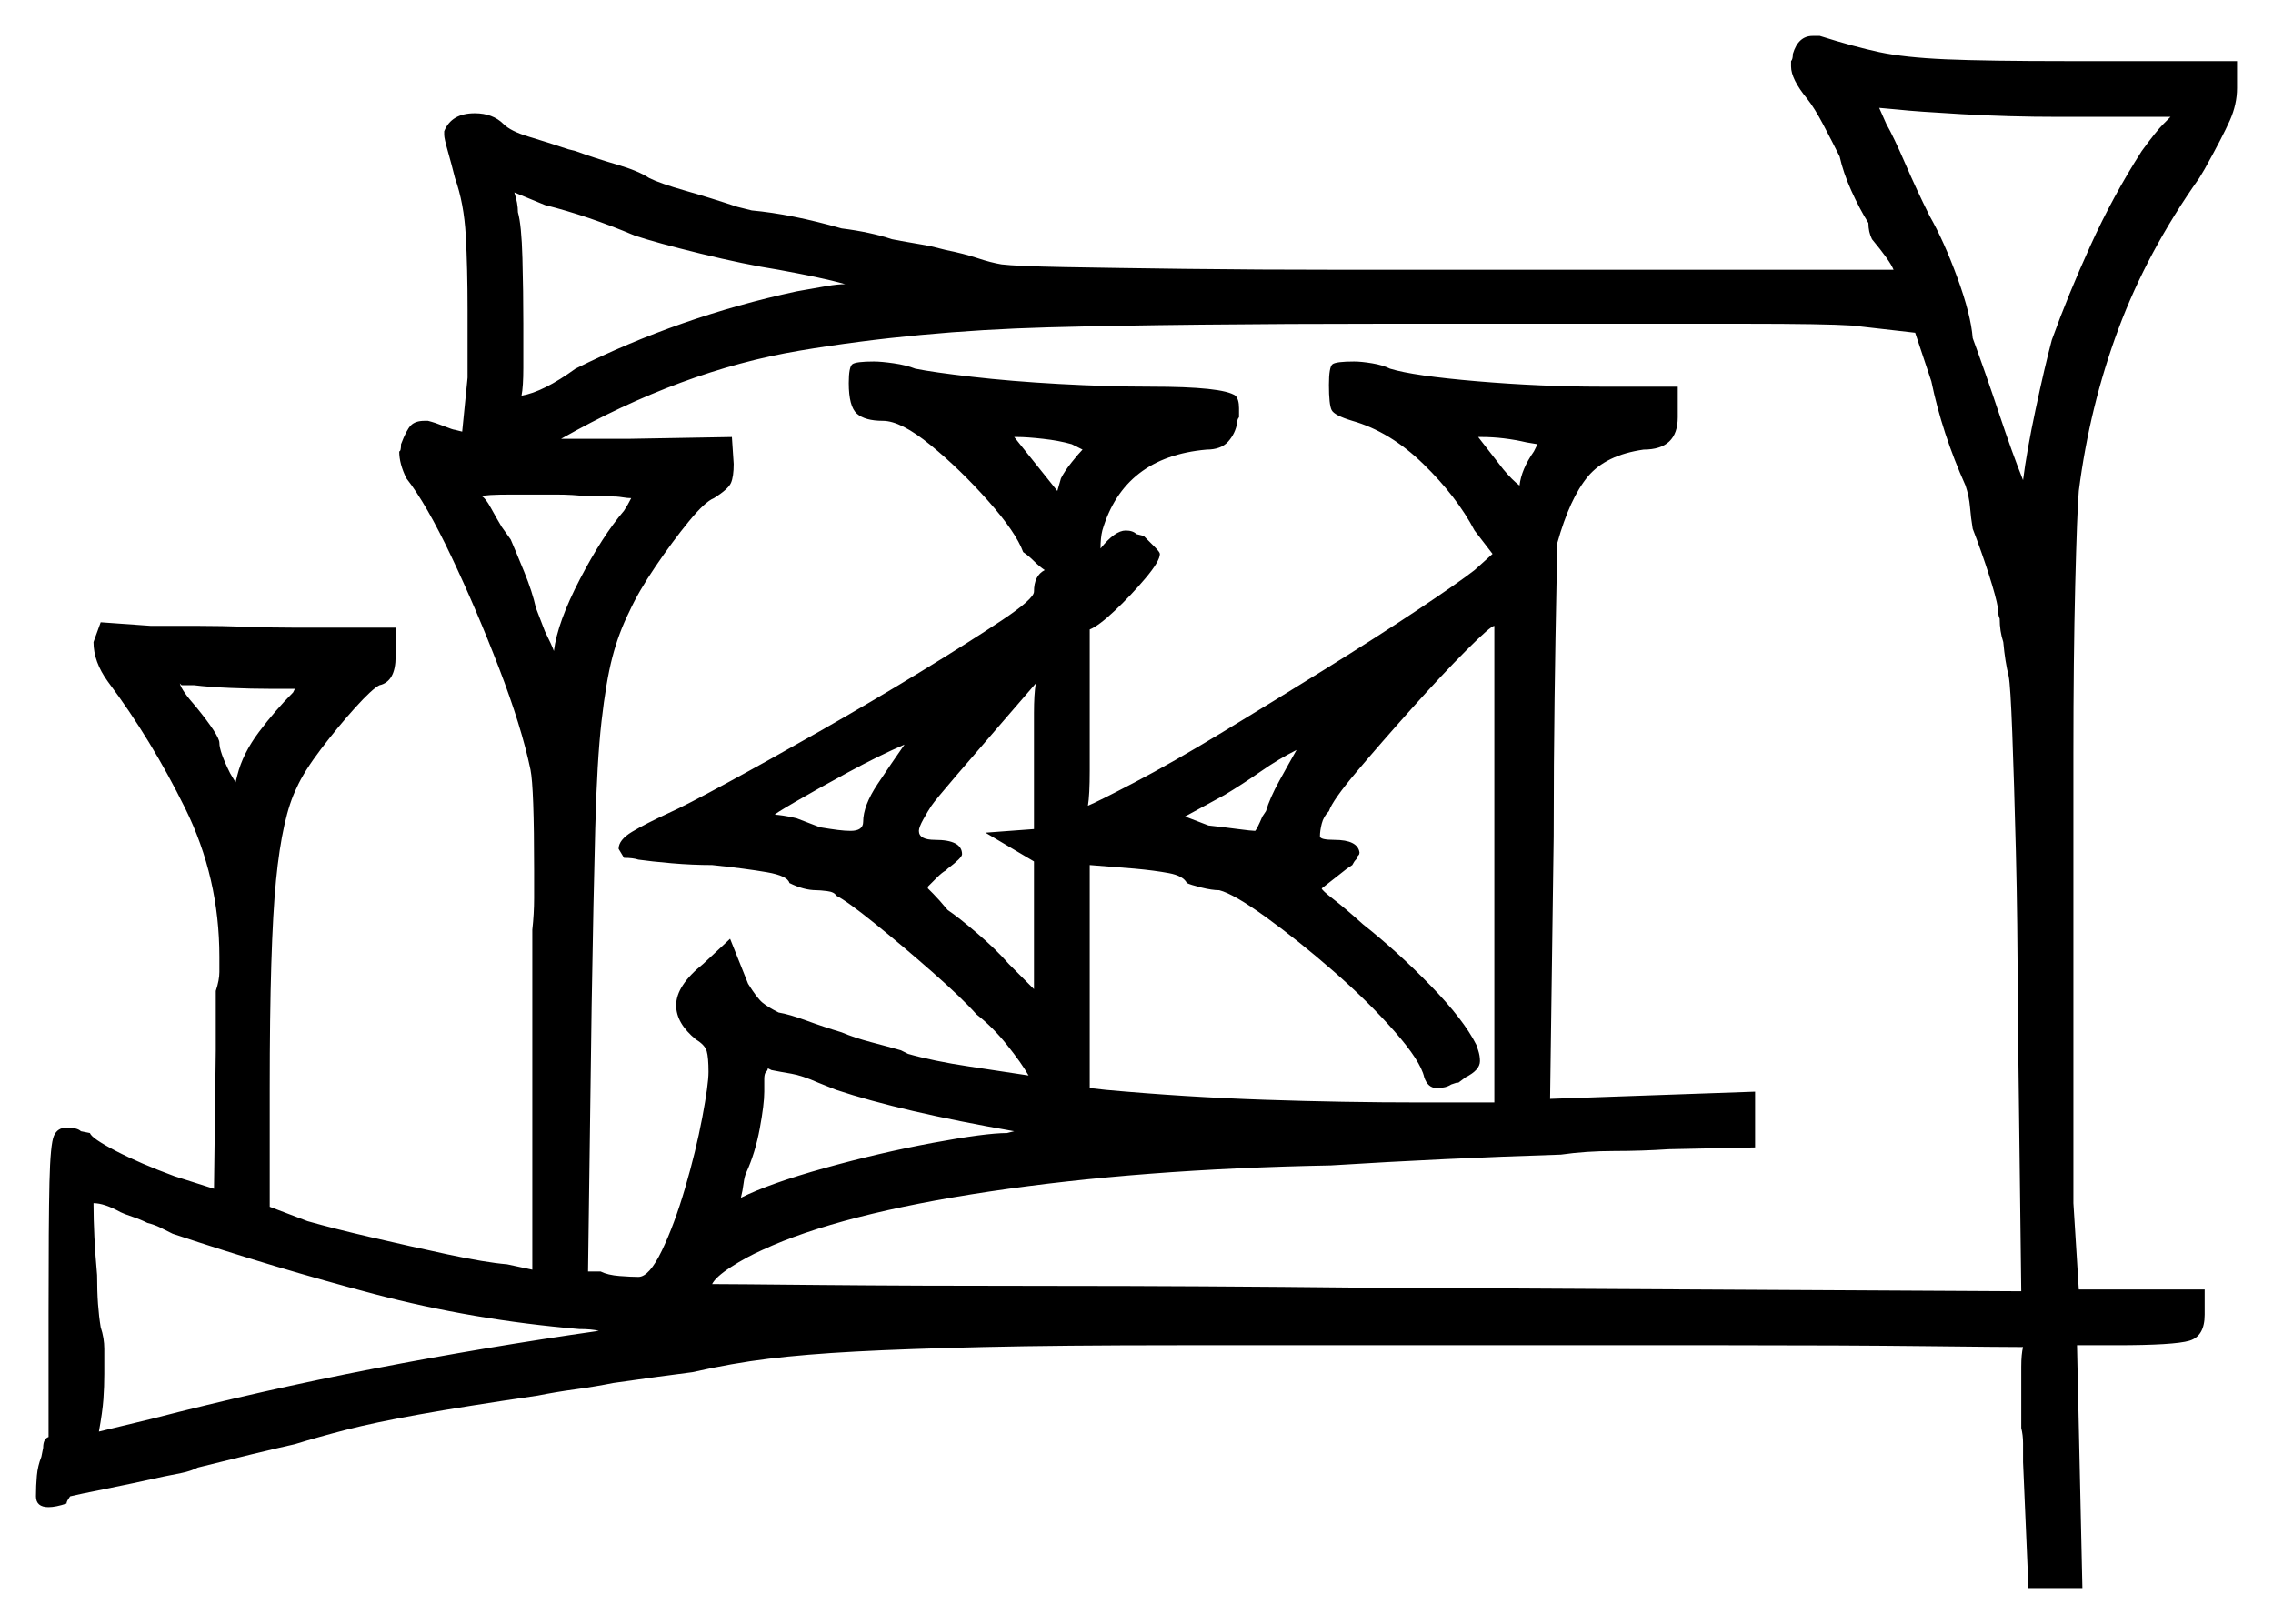 <svg xmlns="http://www.w3.org/2000/svg" width="632.0" height="451.5" viewBox="0 0 632.0 451.5"><path d="M82.0 191.5H75.0Q70.0 191.5 64.0 191.25Q58.0 191.0 54.0 190.5H50.5Q50.0 190.0 50.0 190.0Q50.5 192.0 54.5 196.5Q61.0 204.5 61.0 206.5Q61.0 209.0 64.0 215.0L65.5 217.5L66.0 215.5Q67.5 209.5 72.0 203.5Q76.5 197.5 81.5 192.5ZM175.5 138.5Q174.5 138.5 173.0 138.25Q171.5 138.0 169.5 138.0H163.0Q159.5 137.5 154.5 137.5H142.5Q134.5 137.5 134.0 138.0Q135.0 138.5 136.5 141.25Q138.0 144.0 139.5 146.5L142.0 150.0Q143.5 153.5 145.75 159.0Q148.0 164.5 149.0 169.0L151.5 175.5Q153.5 179.5 154.0 181.0Q155.0 173.0 161.25 161.0Q167.5 149.0 173.5 142.0Q174.5 140.5 175.5 138.5ZM240.0 228.5Q240.0 224.0 244.0 218.0Q248.0 212.0 251.5 207.0Q244.5 210.0 235.75 214.75Q227.0 219.5 221.0 223.0Q215.0 226.5 215.5 226.5Q216.0 226.5 217.75 226.75Q219.5 227.0 221.5 227.5L228.0 230.0Q231.0 230.5 233.0 230.75Q235.0 231.0 236.5 231.0Q240.0 231.0 240.0 228.5ZM287.5 230.5V209.5Q287.5 203.5 287.5 198.25Q287.5 193.0 288.0 190.0Q285.0 193.5 278.5 201.0Q272.0 208.5 266.0 215.5Q260.0 222.5 259.0 224.0Q258.0 225.5 256.75 227.75Q255.5 230.0 255.5 231.0Q255.5 233.5 260.0 233.5Q267.5 233.5 267.5 237.5Q267.5 238.5 263.5 241.5L263.0 242.0Q262.0 242.5 260.5 244.0Q259.0 245.5 258.0 246.5V247.0Q258.0 247.0 259.5 248.5Q261.0 250.0 263.5 253.0Q266.5 255.0 271.75 259.5Q277.0 264.0 280.5 268.0L287.5 275.0V239.5L274.0 231.5ZM360.5 208.5Q355.5 211.0 350.5 214.5Q345.5 218.0 340.5 221.0L329.5 227.0L336.0 229.5Q340.5 230.0 344.25 230.5Q348.0 231.0 349.0 231.0Q349.5 230.5 351.0 227.0L352.0 225.5Q353.0 222.0 355.75 217.0Q358.5 212.0 360.5 208.5ZM415.5 306.5V174.0Q414.5 174.0 407.75 180.75Q401.0 187.5 392.5 197.0Q384.0 206.5 377.25 214.5Q370.5 222.5 369.5 225.5Q368.0 227.0 367.5 229.0Q367.0 231.0 367.0 232.5Q367.0 233.5 371.0 233.5Q377.5 233.5 378.0 237.0Q378.0 237.5 377.75 237.75Q377.5 238.0 377.5 238.0Q377.5 238.5 377.0 239.0Q376.5 239.5 376.0 240.5L374.5 241.5Q367.5 247.0 367.5 247.0Q367.5 247.5 370.75 250.0Q374.0 252.5 379.0 257.0Q388.5 264.5 397.75 274.0Q407.0 283.5 410.5 290.5L411.0 292.0Q411.5 293.5 411.5 295.0Q411.5 297.5 407.5 299.5L405.5 301.0H405.0L403.5 301.5Q402.0 302.5 399.5 302.5Q397.0 302.5 396.0 299.5Q395.0 295.0 387.75 286.75Q380.5 278.5 370.75 270.0Q361.0 261.5 352.0 255.0Q343.0 248.5 339.0 247.5Q337.0 247.5 334.0 246.75Q331.0 246.0 330.0 245.5Q329.0 243.5 325.0 242.75Q321.0 242.0 315.5 241.5L303.0 240.5V302.5L307.5 303.0Q329.5 305.0 351.5 305.75Q373.5 306.5 395.0 306.5ZM151.5 57.0Q145.5 54.5 143.0 53.5Q144.0 56.5 144.0 59.0Q145.0 62.5 145.25 71.75Q145.5 81.0 145.5 90.0Q145.5 97.0 145.5 102.25Q145.5 107.5 145.0 110.0Q151.0 109.0 160.0 102.5Q189.0 88.0 221.5 81.0Q227.0 80.0 230.0 79.5Q233.0 79.0 235.0 79.0Q231.5 78.0 226.75 77.0Q222.0 76.0 216.5 75.0Q207.0 73.5 194.75 70.5Q182.5 67.5 176.5 65.5Q163.5 60.0 151.5 57.0ZM301.0 125.0 298.0 123.5Q294.5 122.5 290.0 122.0Q285.5 121.5 283.0 121.5H282.0L294.0 136.5L295.0 133.0Q296.0 131.0 298.0 128.5Q300.0 126.0 301.0 125.0ZM532.5 92.5 515.0 90.5Q507.5 90.0 485.0 90.0Q462.5 90.0 434.0 90.0Q410.0 90.0 384.0 90.0Q358.0 90.0 334.0 90.25Q310.0 90.5 291.5 91.0Q255.0 92.0 222.25 97.5Q189.5 103.0 156.0 122.0H175.0L203.5 121.5L204.0 129.0Q204.0 132.5 203.25 134.25Q202.5 136.0 198.5 138.5Q196.0 139.5 191.5 145.0Q187.0 150.5 182.25 157.5Q177.5 164.5 175.0 170.0Q172.0 176.0 170.25 182.75Q168.5 189.5 167.25 200.5Q166.0 211.5 165.5 230.25Q165.0 249.0 164.5 279.5L163.5 353.5H167.0Q169.0 354.5 172.25 354.75Q175.5 355.0 177.5 355.0Q180.5 355.0 184.0 347.75Q187.5 340.5 190.5 330.25Q193.5 320.0 195.25 310.75Q197.0 301.5 197.0 298.0Q197.0 294.0 196.5 292.25Q196.0 290.5 193.5 289.0Q188.0 284.5 188.0 279.5Q188.0 274.0 195.5 268.0L203.0 261.0L208.0 273.5Q210.5 277.5 212.0 278.75Q213.5 280.0 216.5 281.5Q219.5 282.0 224.25 283.75Q229.0 285.5 234.0 287.0Q237.5 288.5 242.25 289.75Q247.0 291.0 250.5 292.0L252.5 293.0Q259.5 295.0 269.5 296.5Q279.5 298.0 286.0 299.0Q284.0 295.5 280.0 290.5Q276.0 285.5 271.5 282.0Q267.5 277.5 259.25 270.25Q251.0 263.0 243.25 256.75Q235.5 250.5 232.5 249.0Q232.0 248.0 230.0 247.75Q228.0 247.5 227.0 247.5Q223.5 247.5 219.5 245.5Q219.0 243.5 213.25 242.5Q207.5 241.5 198.0 240.5Q192.5 240.5 186.75 240.0Q181.0 239.5 177.5 239.0Q176.0 238.5 173.5 238.5L172.0 236.0Q172.0 233.5 175.75 231.25Q179.5 229.0 186.0 226.0Q190.5 224.0 202.0 217.75Q213.5 211.5 228.0 203.25Q242.5 195.0 256.0 186.75Q269.5 178.5 278.5 172.5Q287.5 166.5 287.5 164.5Q287.5 160.0 290.5 158.5Q289.0 157.5 287.5 156.0Q286.0 154.5 284.5 153.5Q282.5 148.0 274.75 139.25Q267.0 130.5 258.75 123.75Q250.5 117.0 245.5 117.0Q240.5 117.0 238.25 115.0Q236.0 113.0 236.0 106.5Q236.0 102.0 237.0 101.25Q238.0 100.5 243.0 100.5Q245.0 100.5 248.5 101.0Q252.0 101.5 254.5 102.5Q259.5 103.5 270.25 104.75Q281.0 106.0 294.5 106.75Q308.0 107.5 320.0 107.5Q340.0 107.5 343.5 110.0Q344.5 111.0 344.5 113.5V116.0Q344.0 116.5 344.0 117.5Q343.5 120.5 341.5 122.75Q339.5 125.0 335.5 125.0Q312.5 127.0 306.5 147.5Q306.0 149.5 306.0 152.5Q310.0 147.5 313.0 147.5Q315.0 147.5 316.0 148.5L318.0 149.0Q319.5 150.5 321.0 152.0Q322.5 153.5 322.5 154.0Q322.5 156.0 318.5 160.75Q314.5 165.5 310.0 169.75Q305.5 174.0 303.0 175.0V199.5Q303.0 207.5 303.0 214.25Q303.0 221.0 302.5 224.0Q305.0 223.0 315.5 217.5Q326.0 212.0 340.0 203.5Q354.0 195.0 368.5 186.0Q383.0 177.0 394.25 169.5Q405.5 162.0 410.0 158.5L415.0 154.0L410.0 147.5Q405.0 138.0 395.75 129.0Q386.5 120.0 376.0 117.0Q371.0 115.5 370.25 114.0Q369.5 112.5 369.5 107.0Q369.5 102.0 370.5 101.25Q371.5 100.5 376.5 100.5Q378.5 100.5 381.5 101.0Q384.5 101.5 386.5 102.5Q393.0 104.5 410.75 106.0Q428.5 107.5 445.0 107.5H466.5V116.0Q466.5 125.0 457.0 125.0Q446.5 126.5 441.5 132.5Q436.5 138.5 433.0 151.0Q433.0 152.5 432.75 164.25Q432.5 176.0 432.25 194.0Q432.0 212.0 432.0 232.5L431.0 305.5L488.0 303.5V319.0L464.0 319.5Q456.5 320.0 448.75 320.0Q441.0 320.0 434.0 321.0Q418.0 321.5 402.0 322.25Q386.0 323.0 370.0 324.0Q317.0 325.0 275.25 331.25Q233.5 337.5 212.0 347.5Q207.5 349.5 203.25 352.25Q199.0 355.0 198.0 357.0Q202.5 357.0 228.0 357.25Q253.5 357.5 293.0 357.5Q332.5 357.5 379.5 358.0L562.0 359.0L561.0 278.5Q561.0 256.5 560.5 236.75Q560.0 217.0 559.5 203.75Q559.0 190.5 558.5 188.0Q557.5 184.0 557.0 178.5Q556.0 175.5 556.0 172.0Q555.5 171.0 555.5 169.0Q555.0 166.0 553.0 159.75Q551.0 153.5 548.5 147.0Q548.0 144.0 547.75 141.0Q547.5 138.0 546.5 135.0Q540.0 120.5 537.0 106.0ZM427.5 123.5 424.5 123.0Q418.0 121.5 412.0 121.5H411.0L418.0 130.5Q420.5 133.5 422.5 135.0Q423.0 130.5 426.5 125.5ZM603.5 32.5H572.5Q558.5 32.5 545.5 31.75Q532.5 31.0 528.0 30.5L522.5 30.0L524.5 34.5Q526.5 38.0 529.75 45.5Q533.0 53.0 536.5 60.0Q540.5 67.0 544.25 77.25Q548.0 87.5 548.5 94.0Q552.0 103.5 555.75 114.75Q559.5 126.0 562.5 133.5Q563.5 125.5 566.0 113.75Q568.5 102.0 570.5 94.5Q575.0 82.0 581.25 68.25Q587.5 54.5 595.5 42.0Q599.5 36.5 601.5 34.5Q603.5 32.5 603.5 32.5ZM161.0 369.5Q131.5 367.0 104.0 359.75Q76.5 352.5 48.0 343.0Q46.0 342.0 44.5 341.25Q43.0 340.5 41.0 340.0Q39.0 339.0 36.75 338.25Q34.5 337.5 33.5 337.0Q29.0 334.5 26.0 334.5Q26.0 339.0 26.25 344.0Q26.5 349.0 27.0 354.5Q27.0 359.0 27.25 362.5Q27.5 366.0 28.0 369.0Q29.0 372.0 29.0 375.0Q29.0 378.0 29.0 382.0Q29.0 385.5 28.75 389.0Q28.5 392.5 27.5 398.0L42.0 394.5Q73.0 386.5 104.0 380.5Q135.0 374.5 166.5 370.0Q164.5 369.5 161.0 369.5ZM232.5 303.0 227.5 301.0Q223.0 299.0 220.0 298.5Q217.0 298.0 214.5 297.5L213.5 297.0Q213.5 297.5 213.0 298.0Q212.5 298.5 212.5 300.0V303.5Q212.5 307.0 211.25 313.75Q210.0 320.5 207.5 326.0Q207.0 327.0 206.75 329.0Q206.5 331.0 206.0 333.0Q214.0 329.0 229.25 324.75Q244.5 320.5 259.25 317.75Q274.0 315.0 280.0 315.0L282.0 314.5Q250.5 309.0 232.5 303.0ZM498.5 15.0Q500.0 10.0 504.0 10.0H506.0Q515.5 13.0 522.5 14.5Q529.5 16.0 541.0 16.5Q552.5 17.0 575.0 17.0H622.0V24.5Q622.0 29.0 620.0 33.5Q618.0 38.0 613.0 47.0L611.5 49.5Q597.0 70.0 589.0 91.5Q581.0 113.0 578.0 136.5Q577.5 142.5 577.0 162.75Q576.5 183.0 576.5 209.5Q576.5 236.0 576.5 262.0V334.5L578.0 358.5H613.0V365.5Q613.0 371.5 608.75 372.75Q604.5 374.0 588.5 374.0H577.5L579.0 441.5H564.0L562.5 406.5Q562.5 403.5 562.5 401.25Q562.5 399.0 562.0 397.0V388.0Q562.0 383.5 562.0 380.0Q562.0 376.5 562.5 374.5Q557.0 374.5 535.0 374.25Q513.0 374.0 480.25 374.0Q447.5 374.0 408.5 374.0Q360.5 374.0 327.75 374.0Q295.0 374.0 273.5 374.5Q252.0 375.0 238.0 375.75Q224.0 376.5 213.75 377.75Q203.5 379.0 192.5 381.5Q188.5 382.0 183.0 382.75Q177.5 383.5 170.5 384.5Q165.5 385.5 160.0 386.25Q154.5 387.0 149.5 388.0Q129.0 391.0 116.5 393.25Q104.0 395.5 96.25 397.5Q88.5 399.5 82.0 401.5Q77.5 402.5 70.25 404.25Q63.0 406.0 55.0 408.0Q53.0 409.0 50.5 409.5Q48.0 410.0 45.5 410.5Q36.5 412.5 29.0 414.0Q21.5 415.5 19.5 416.0Q19.5 416.0 19.0 416.75Q18.5 417.5 18.5 418.0Q15.5 419.0 13.5 419.0Q10.0 419.0 10.0 416.0Q10.0 413.0 10.25 410.25Q10.5 407.5 11.5 405.0L12.0 402.5Q12.0 400.0 13.5 399.5V365.0Q13.5 339.5 13.75 328.75Q14.0 318.0 15.0 315.75Q16.0 313.5 18.5 313.5Q21.5 313.5 22.5 314.5L25.0 315.0Q25.5 316.5 32.25 320.0Q39.0 323.5 48.5 327.0L59.5 330.5L60.0 292.0V275.5Q61.0 272.5 61.0 270.25Q61.0 268.0 61.0 266.0Q61.0 244.0 51.5 224.75Q42.0 205.5 30.0 189.5Q26.0 184.0 26.0 178.5L28.0 173.0L42.0 174.0H55.5Q61.5 174.0 68.5 174.25Q75.5 174.5 82.0 174.5H110.0V182.5Q110.0 189.5 105.5 190.5Q103.5 191.5 98.75 196.75Q94.0 202.0 89.25 208.25Q84.5 214.5 82.5 219.0Q78.5 227.0 76.75 244.75Q75.0 262.5 75.0 302.5V335.5L85.5 339.5Q92.5 341.5 103.25 344.0Q114.0 346.5 124.5 348.75Q135.0 351.0 141.0 351.5L148.0 353.0V258.5Q148.5 254.0 148.5 249.75Q148.5 245.5 148.5 242.0Q148.5 230.5 148.25 223.5Q148.0 216.5 147.5 214.0Q145.0 202.0 138.75 185.75Q132.5 169.5 125.5 154.75Q118.5 140.0 113.0 133.0Q111.0 129.0 111.0 125.5Q111.5 125.5 111.5 123.5Q113.0 119.5 114.25 118.25Q115.5 117.0 118.0 117.0H119.0Q121.0 117.5 123.5 118.5Q126.0 119.5 126.5 119.5L128.5 120.0L130.0 105.0V86.0Q130.0 74.5 129.5 65.5Q129.0 56.5 126.5 49.5Q125.5 45.5 124.5 42.0Q123.5 38.5 123.5 37.5V36.5Q125.5 31.5 132.0 31.5Q137.0 31.5 140.0 34.5Q142.0 36.5 147.0 38.0Q152.0 39.5 158.0 41.5L160.0 42.0Q165.5 44.0 171.5 45.75Q177.5 47.5 180.5 49.5Q183.5 51.0 190.5 53.0Q197.5 55.0 205.0 57.5L209.0 58.5Q220.0 59.5 234.0 63.5Q238.0 64.0 241.5 64.75Q245.0 65.5 248.0 66.5Q250.5 67.0 253.5 67.5Q256.5 68.0 259.0 68.5L263.0 69.5Q268.0 70.5 271.75 71.75Q275.5 73.0 278.5 73.5Q282.5 74.0 296.0 74.25Q309.5 74.5 329.5 74.75Q349.5 75.0 373.0 75.0Q396.5 75.0 420.0 75.0H526.5Q525.5 72.5 520.5 66.5Q519.5 64.5 519.5 62.0Q517.0 58.0 514.75 53.0Q512.5 48.0 511.5 43.5Q509.5 39.5 507.0 34.75Q504.5 30.0 502.5 27.5Q498.0 22.0 498.0 18.5V17.0Q498.5 16.5 498.5 15.0Z" fill="black" /></svg>